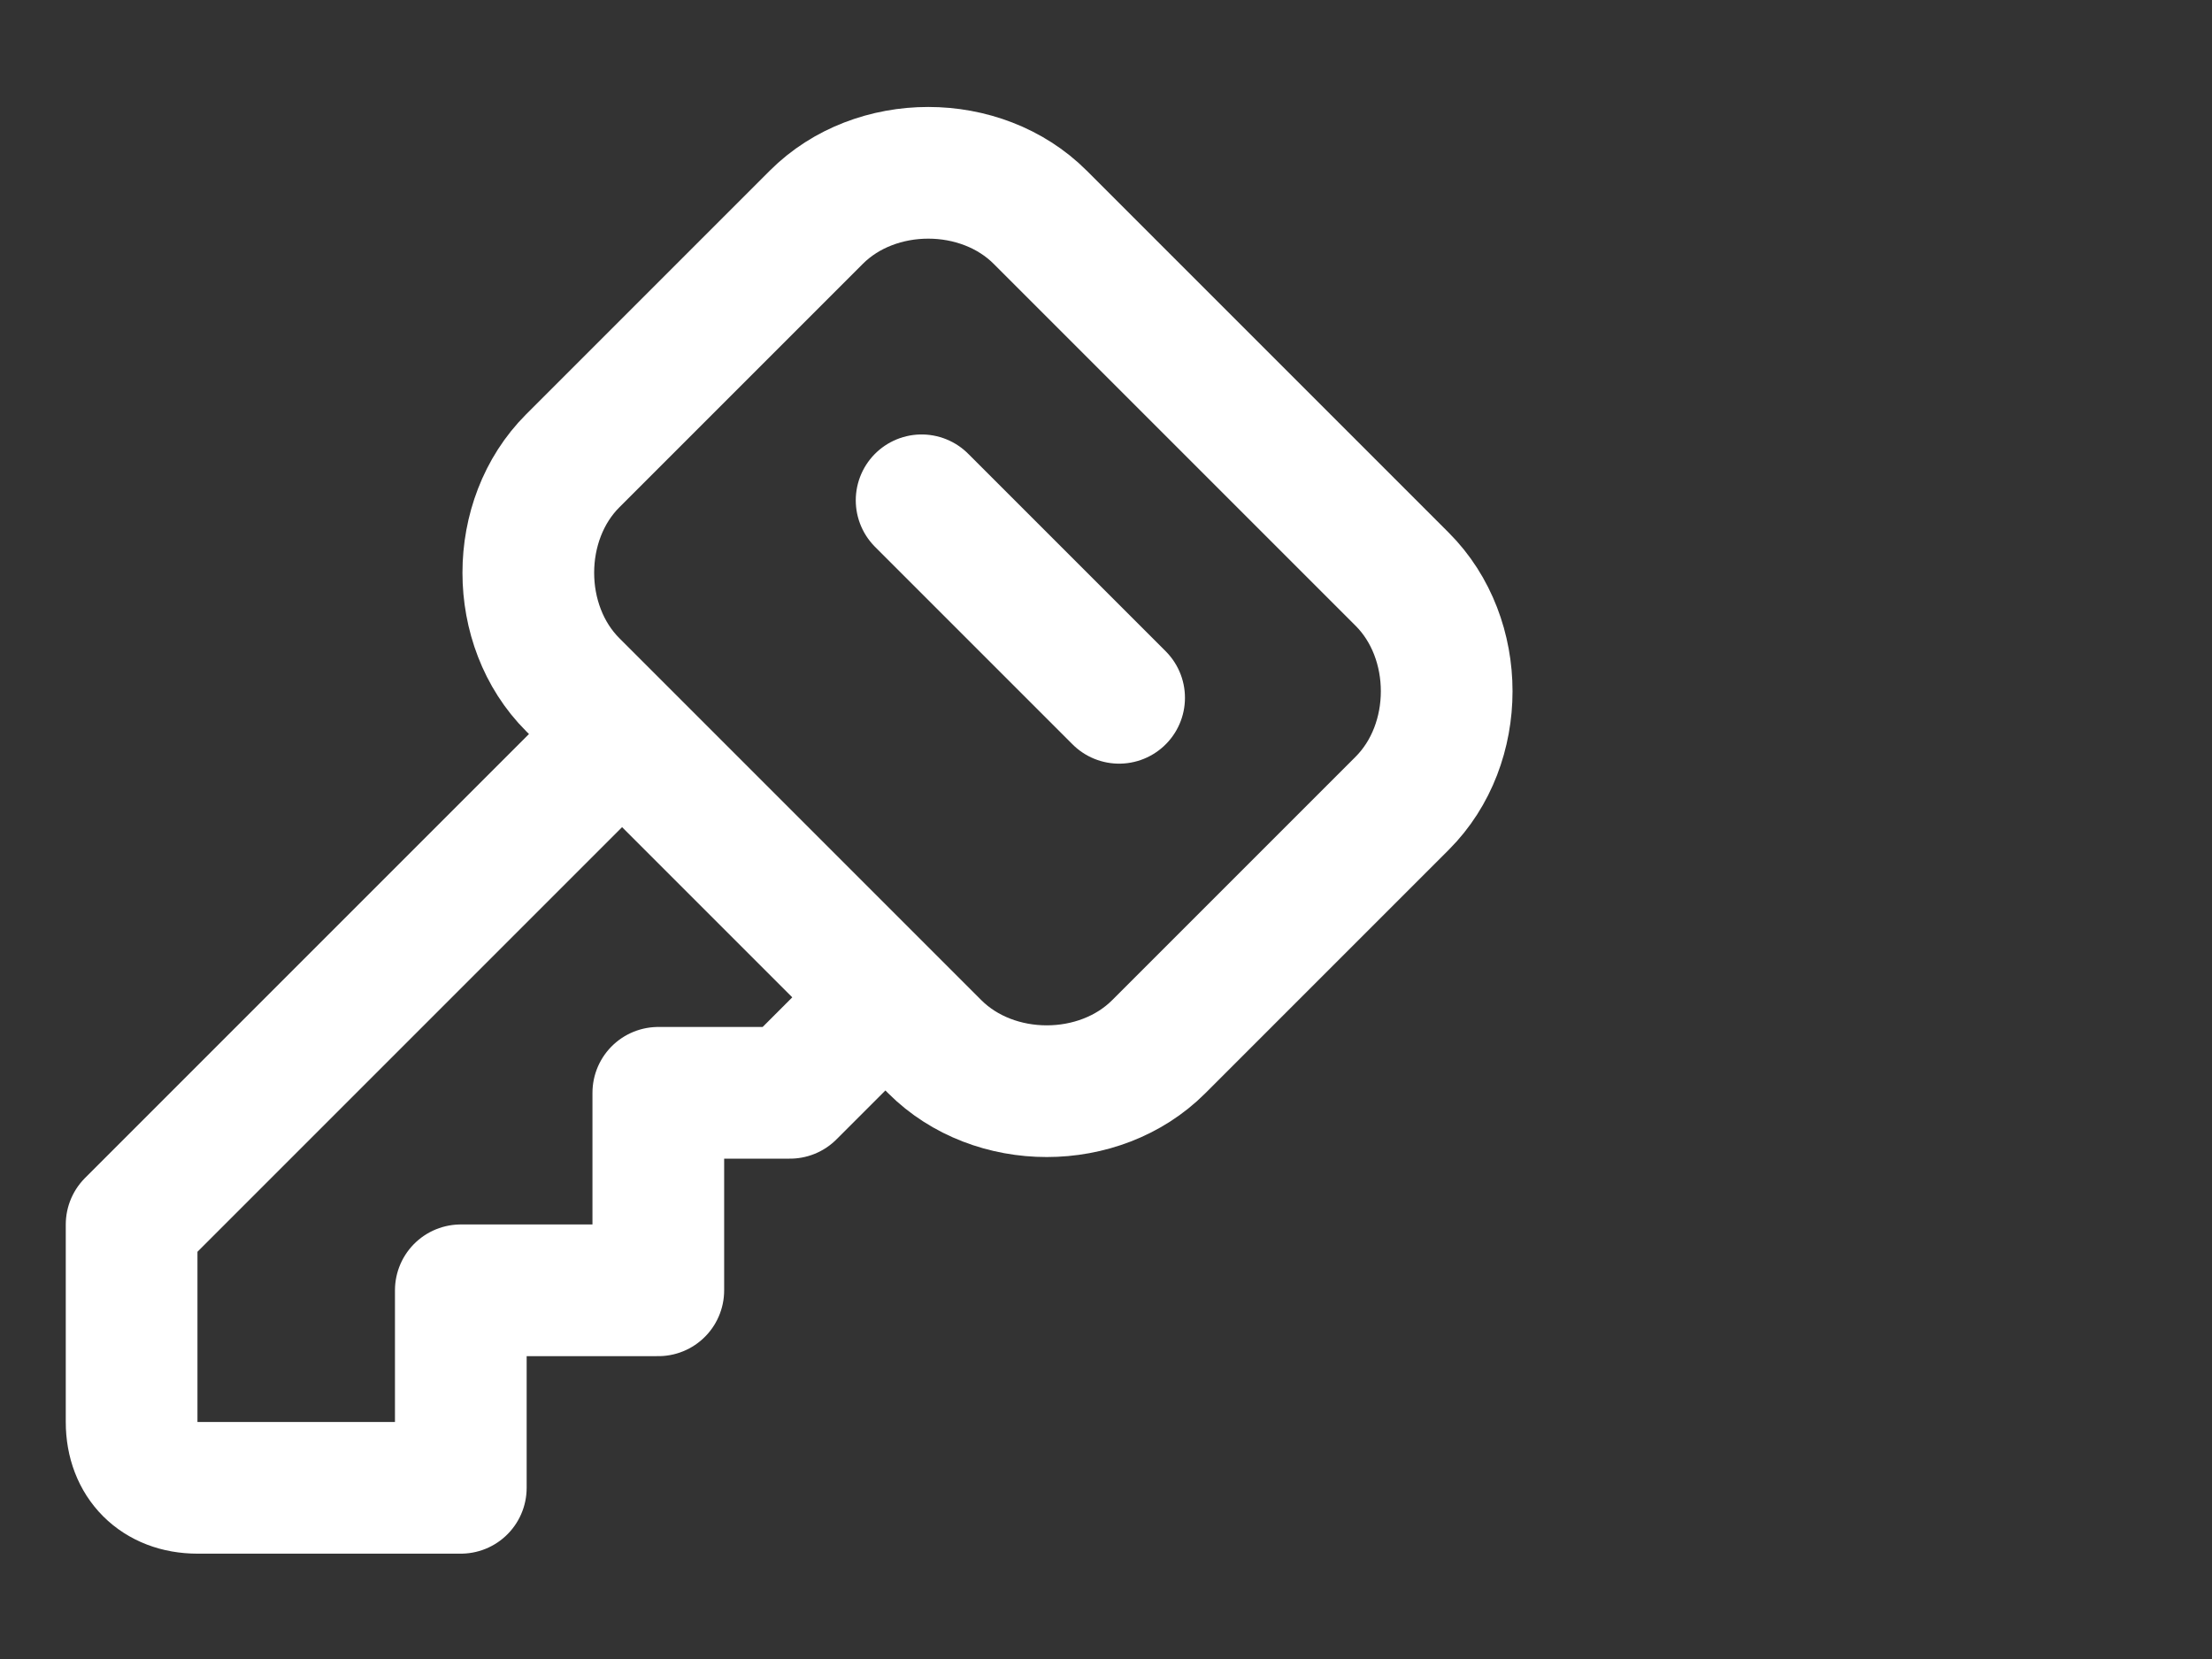 <svg width="28" height="21" viewBox="0 0 28 21" fill="none" xmlns="http://www.w3.org/2000/svg">
<rect x="0" y="0" width="28" height="21" fill="#333333" stroke="none"/>
<g clip-path="url(#clip0_334_4115)">
<path d="M10.333 2.75C11.083 2 12.417 2 13.167 2.75L17.75 7.333C18.5 8.083 18.5 9.417 17.75 10.167L14.667 13.25C13.917 14 12.583 14 11.833 13.25L7.25 8.667C6.5 7.917 6.5 6.583 7.25 5.833L10.333 2.75Z" stroke="white" stroke-width="1.667" stroke-linecap="round" stroke-linejoin="round"/>
<path d="M11.666 6.333L14.166 8.833" stroke="white" stroke-width="1.667" stroke-linecap="round" stroke-linejoin="round"/>
<path d="M7.833 9.333L1.666 15.5V18C1.666 18.5 1.999 18.833 2.499 18.833H5.833V16.333H8.333V13.833H9.999L11.166 12.666" stroke="white" stroke-width="1.667" stroke-linecap="round" stroke-linejoin="round"/>
</g>
<defs>
<clipPath id="clip0_334_4115">
<rect width="20" height="20" fill="white" transform="translate(0 0.5)"/>
</clipPath>
</defs>
</svg>
